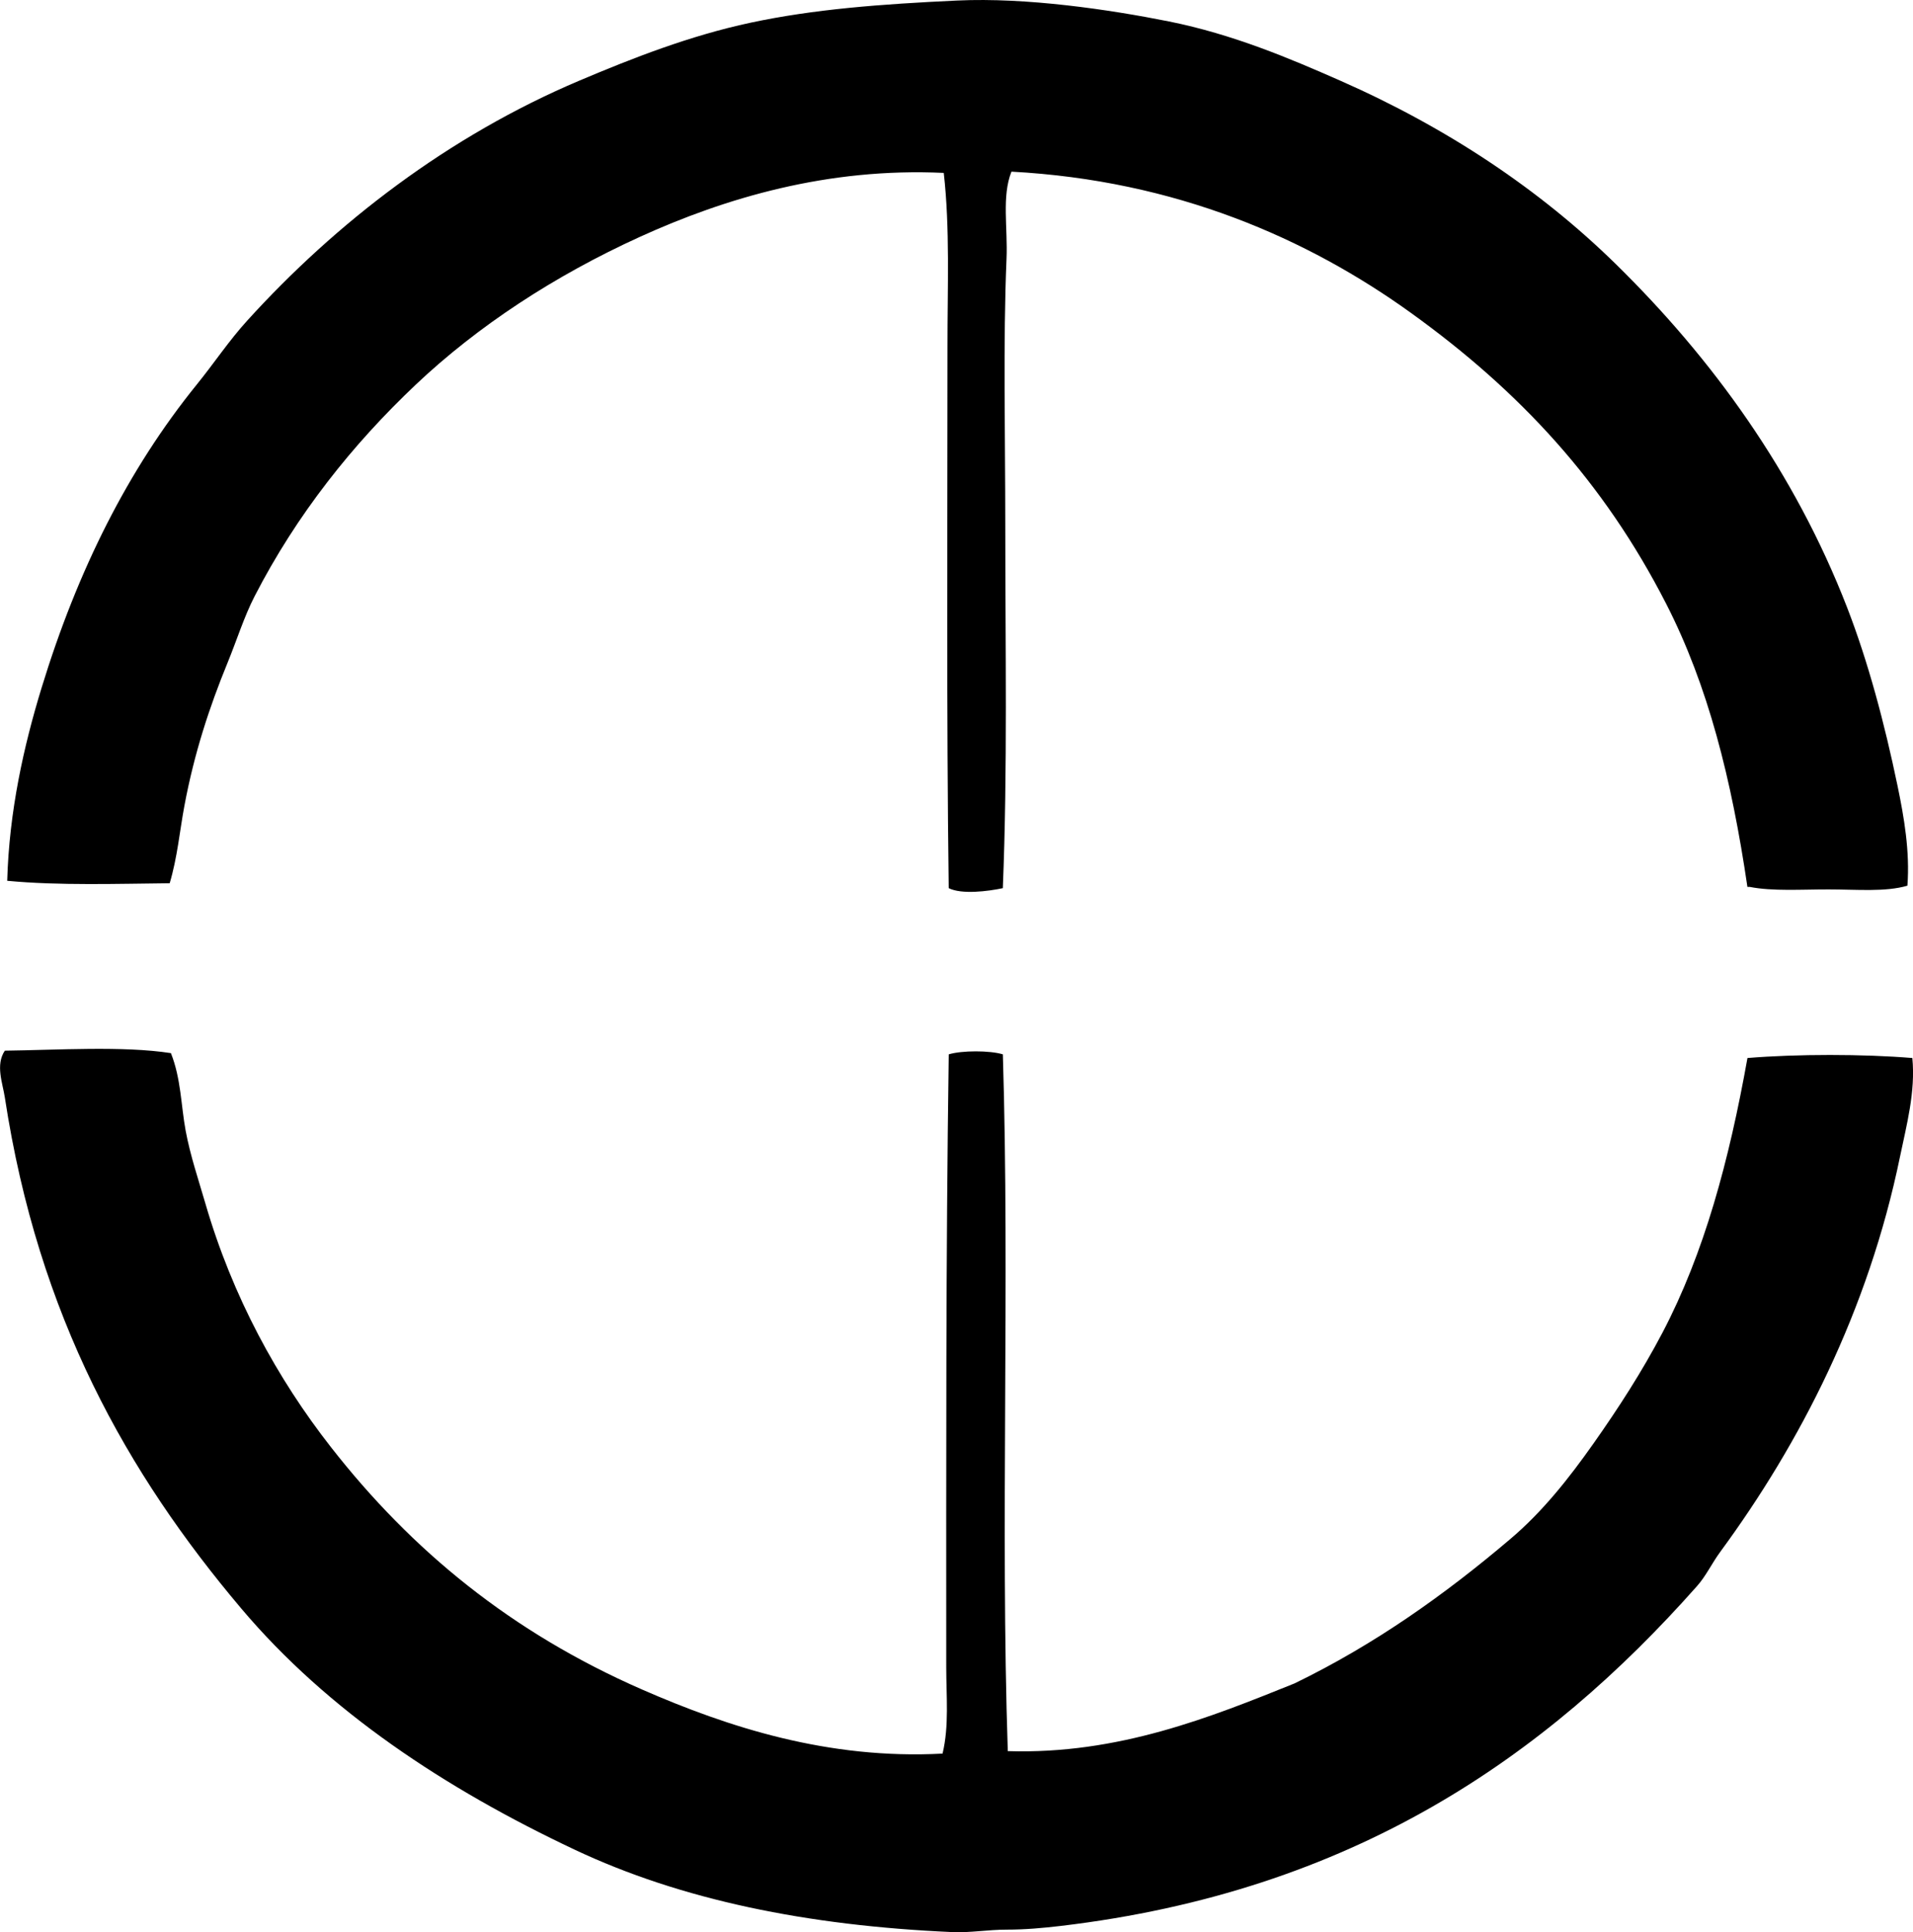 <?xml version="1.0" encoding="iso-8859-1"?>
<!-- Generator: Adobe Illustrator 19.2.0, SVG Export Plug-In . SVG Version: 6.00 Build 0)  -->
<svg version="1.1" xmlns="http://www.w3.org/2000/svg" xmlns:xlink="http://www.w3.org/1999/xlink" x="0px" y="0px"
	 viewBox="0 0 73.246 73.958" style="enable-background:new 0 0 73.246 73.958;" xml:space="preserve">
<g id="Multicentre">
	<path style="fill-rule:evenodd;clip-rule:evenodd;" d="M73.032,33.901c-0.846,0.246-1.934,0.142-3.016,0.142
		c-1.047-0.001-2.145,0.075-3.016-0.095c-0.031,0-0.062,0-0.094,0c-0.607-4.131-1.51-7.71-3.111-10.838
		c-2.393-4.675-5.611-8.136-9.754-11.121c-3.975-2.864-9.025-5.082-15.314-5.419c-0.377,0.95-0.137,2.137-0.189,3.346
		c-0.133,3.183-0.047,6.703-0.047,10.179c0,4.633,0.09,9.354-0.094,13.9c-0.561,0.12-1.578,0.248-2.072,0
		c-0.088-6.729-0.047-13.844-0.047-20.733c-0.002-2.266,0.098-4.511-0.143-6.644c-4.443-0.209-8.369,0.961-11.639,2.45
		c-3.281,1.494-6.211,3.419-8.576,5.654c-2.422,2.289-4.561,4.97-6.174,8.105c-0.404,0.787-0.676,1.668-1.035,2.545
		c-0.691,1.685-1.273,3.452-1.65,5.467c-0.18,0.958-0.268,1.973-0.564,2.968c-1.953,0.018-4.244,0.096-6.221-0.094
		c0.074-2.658,0.629-5.146,1.32-7.399c1.373-4.485,3.308-8.348,5.935-11.592c0.664-0.818,1.236-1.684,1.934-2.45
		c3.4-3.743,7.699-7.062,12.723-9.188c2.041-0.864,4.232-1.72,6.549-2.215c2.426-0.518,4.986-0.712,7.916-0.849
		c2.646-0.123,5.822,0.344,8.105,0.801c2.449,0.492,4.619,1.412,6.551,2.263c4.109,1.809,7.656,4.18,10.555,7.021
		c3.69,3.617,6.846,7.959,8.859,13.147c0.809,2.088,1.434,4.438,1.932,6.832C72.905,31.286,73.13,32.59,73.032,33.901z"/>
	<path style="fill-rule:evenodd;clip-rule:evenodd;" d="M6.544,40.309c0.389,0.981,0.385,2,0.564,2.969
		c0.178,0.955,0.492,1.879,0.754,2.78c1.039,3.579,2.76,6.713,4.807,9.33c3.102,3.967,6.914,7.095,11.922,9.283
		c3.287,1.436,7.121,2.684,11.498,2.45c0.256-1.065,0.141-2.205,0.141-3.299c0-7.917-0.018-15.526,0.096-23.466
		c0.498-0.153,1.574-0.153,2.072,0c0.268,8.737-0.096,18.075,0.189,26.67c4.236,0.134,7.793-1.309,10.979-2.592
		c3.088-1.498,5.764-3.408,8.246-5.513c1.238-1.043,2.262-2.338,3.205-3.676c0.943-1.339,1.852-2.74,2.639-4.24
		c1.592-3.036,2.545-6.557,3.252-10.509c1.889-0.156,4.426-0.156,6.313,0c0.125,1.297-0.221,2.562-0.471,3.77
		c-1.217,5.916-3.836,10.987-6.879,15.126c-0.328,0.446-0.549,0.929-0.896,1.319c-5.805,6.551-13.197,11.683-24.361,13.006
		c-0.67,0.08-1.369,0.142-2.074,0.142c-0.711,0-1.395,0.124-2.072,0.094c-5.568-0.245-10.389-1.233-14.467-3.156
		c-4.965-2.342-9.449-5.305-12.769-9.236c-4.348-5.149-7.768-11.17-9.047-19.556c-0.084-0.55-0.365-1.245,0-1.79
		C2.179,40.192,4.702,40.024,6.544,40.309z"/>
</g>
<g id="Layer_1">
</g>
</svg>
